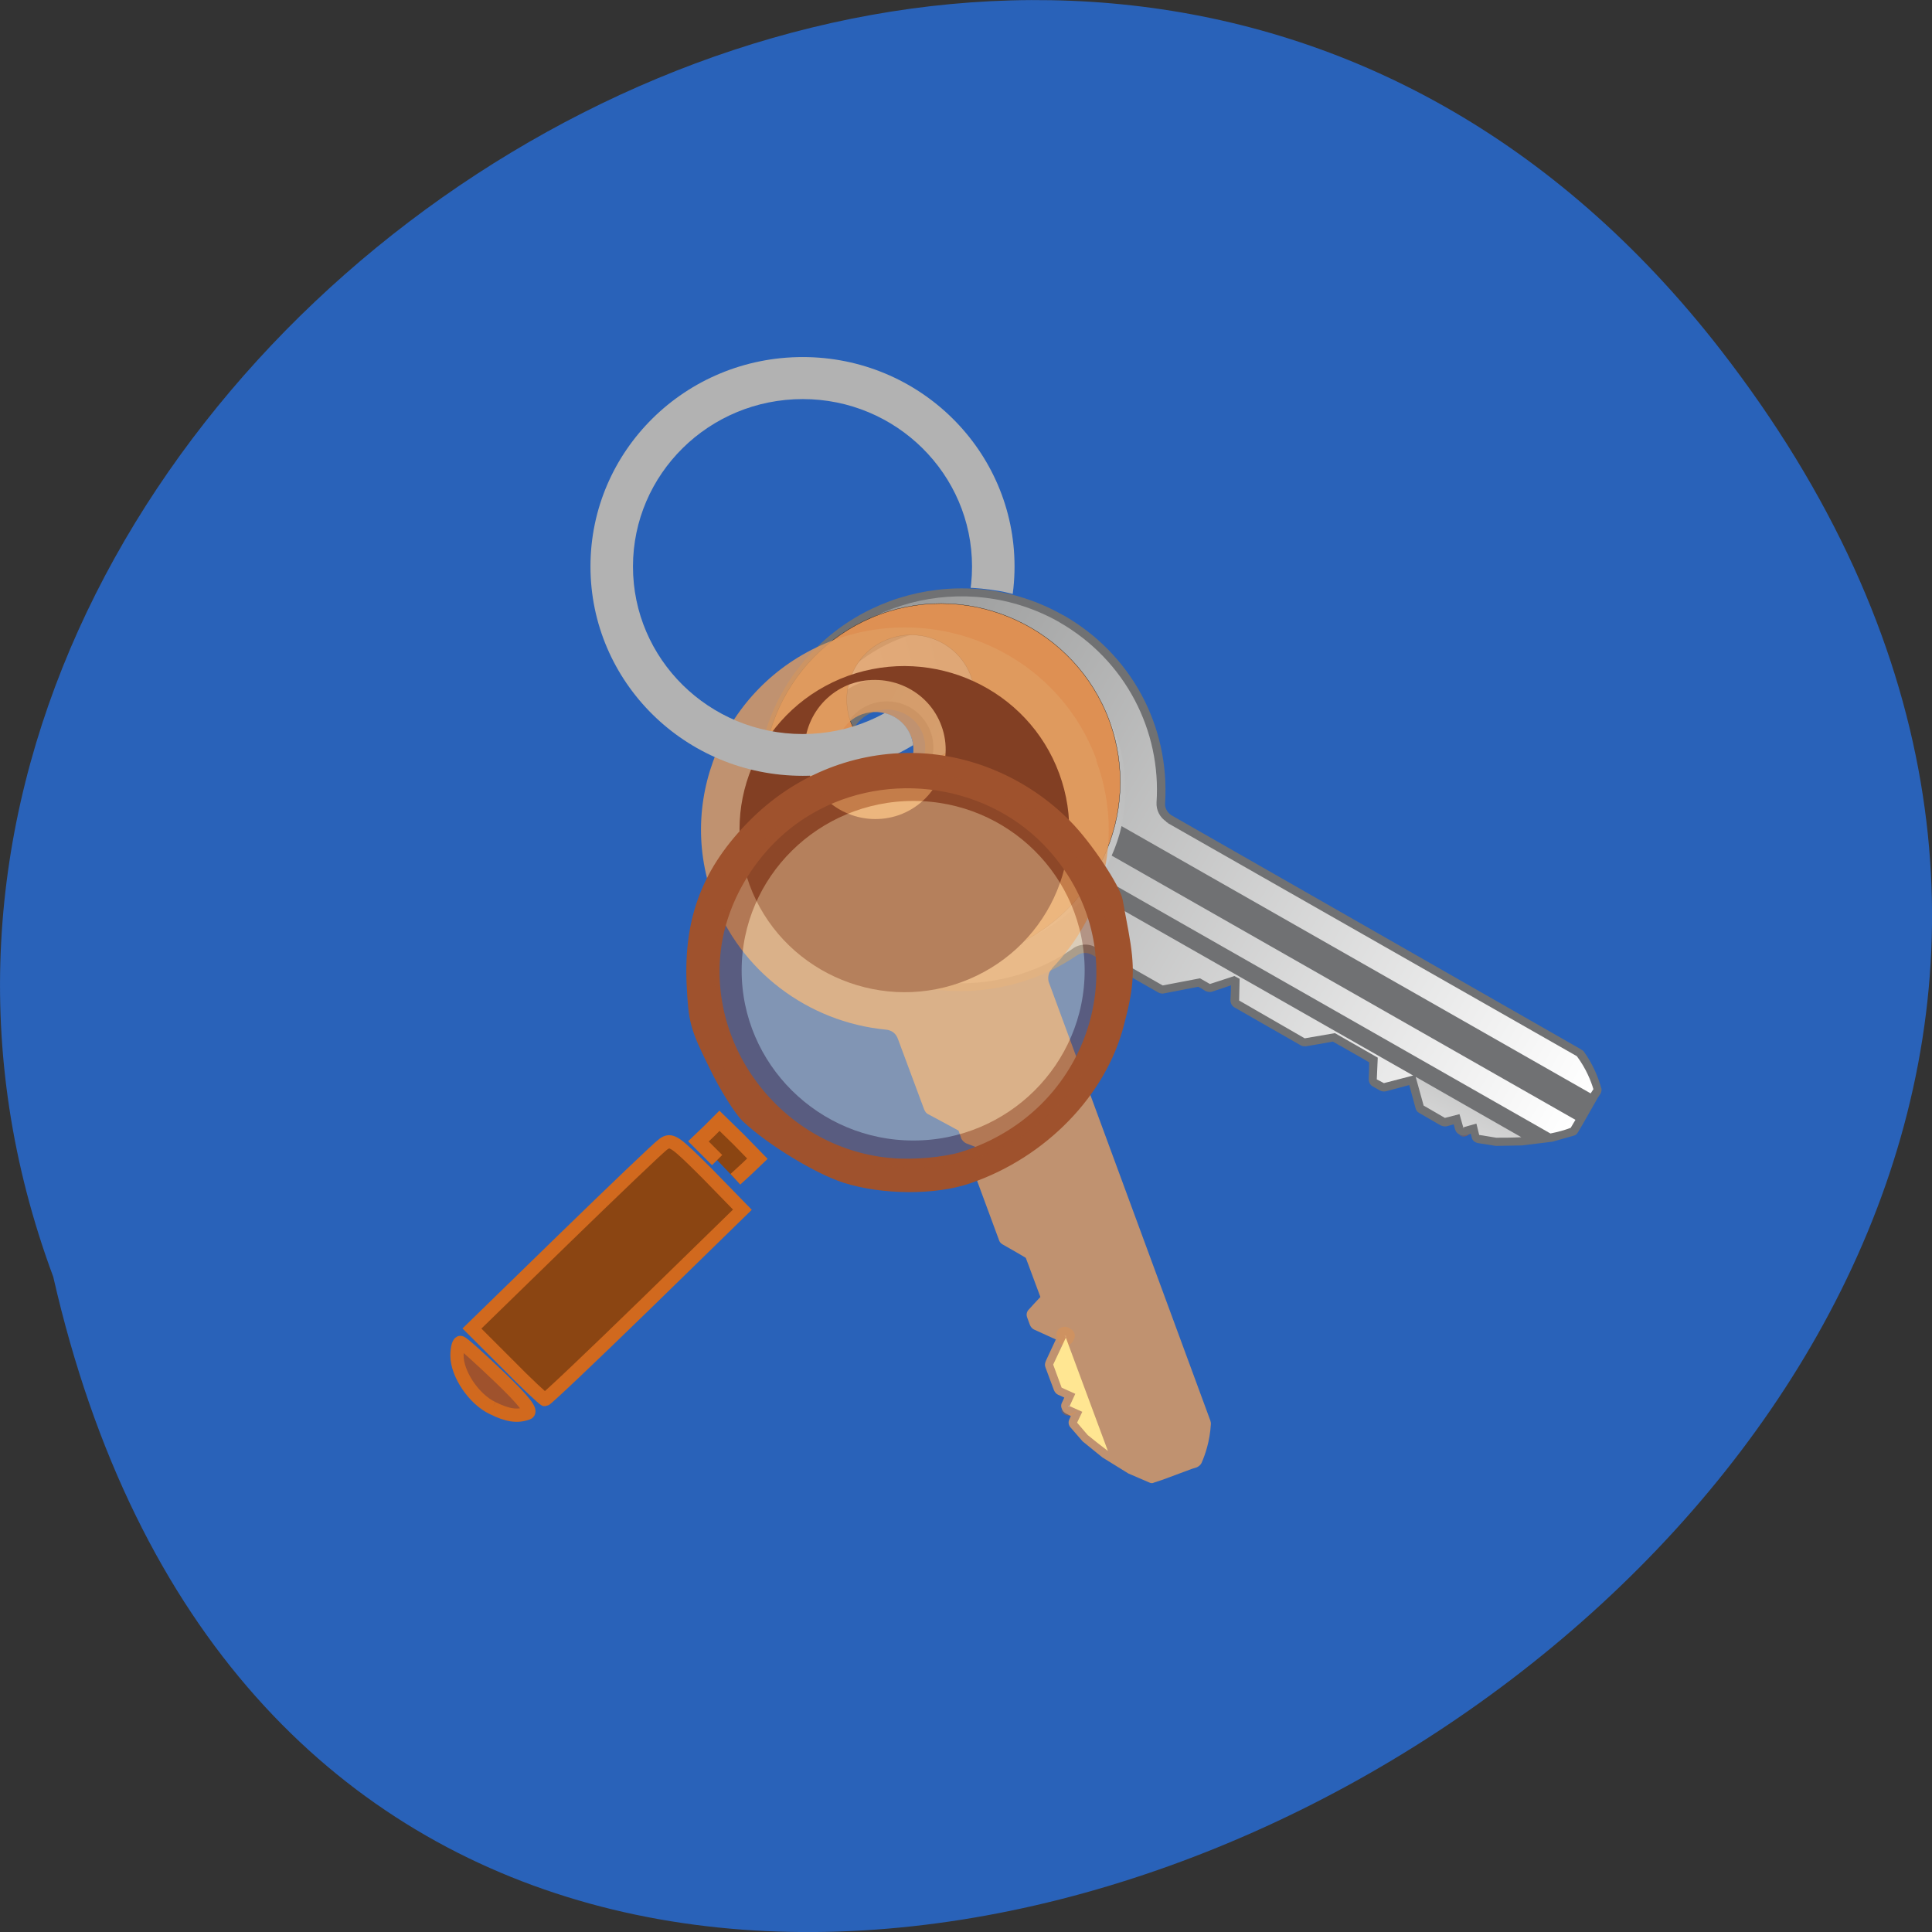 <svg xmlns="http://www.w3.org/2000/svg" xmlns:xlink="http://www.w3.org/1999/xlink" viewBox="0 0 16 16"><rect x="0" y="0" width="16" height="16" fill="#333333" stroke="none"/><defs><g id="O" clip-path="url(#N)"><path d="m 143.81 133.07 c 0 11.328 -9.264 20.558 -20.698 20.558 c -11.434 0 -20.751 -9.23 -20.751 -20.558 c 0 -11.328 9.317 -20.506 20.751 -20.506 c 11.434 0 20.698 9.178 20.698 20.506" transform="matrix(0.074 0 0 0.074 -1.546 -1.81)" fill="#ffdeac" stroke="#9f522d" stroke-width="3.061"/></g><clipPath id="A"><path d="m 6.887 6.336 c 0.07 0.199 0.293 0.301 0.492 0.227 c 0.199 -0.07 0.305 -0.289 0.23 -0.484 c -0.074 -0.199 -0.293 -0.301 -0.492 -0.227 c -0.199 0.07 -0.305 0.289 -0.23 0.484 m 2.129 -0.016 c 0.219 0.59 0.059 1.227 -0.352 1.652 c 0 0.004 0 0.004 0 0.004 c -0.043 0.043 -0.063 0.109 -0.043 0.172 h -0.004 l 0.004 0.012 c 0 0.004 0.004 0.004 0.004 0.004 l 1.336 3.625 c -0.008 0.133 -0.047 0.238 -0.074 0.301 l -0.039 0.012 l -1.563 -4.23 c -0.012 -0.035 -0.168 -0.27 -0.168 -0.27 l -0.113 0.039 c 0 0 0.031 0.281 0.043 0.316 l 1.559 4.23 l -0.07 0.027 c -0.051 -0.016 -0.105 -0.039 -0.16 -0.07 l -1.477 -4.01 c -0.016 -0.035 -0.121 -0.137 -0.121 -0.137 l -0.016 0.004 c 0 0 -0.016 0.148 -0.004 0.18 l 1.059 2.871 l -0.227 -0.105 l -0.02 -0.059 l 0.121 -0.133 l -0.145 -0.383 l -0.215 -0.125 l -0.215 -0.586 l 0.121 -0.133 l -0.02 -0.051 l -0.195 -0.074 l -0.035 -0.09 l -0.277 -0.148 l -0.211 -0.582 c -0.004 -0.004 -0.004 -0.004 -0.004 -0.008 c -0.023 -0.07 -0.09 -0.113 -0.16 -0.117 c -0.605 -0.059 -1.148 -0.445 -1.371 -1.047 c -0.305 -0.832 0.129 -1.75 0.973 -2.051 c 0.84 -0.305 1.773 0.125 2.078 0.957"/></clipPath><clipPath id="F"><path d="m 8 11 h 2 v 2 h -2"/></clipPath><clipPath id="N"><path d="M 0,0 H16 V16 H0 z"/></clipPath><clipPath id="D"><path d="m 6.699 6.402 c 0.109 0.301 0.445 0.453 0.746 0.348 c 0.305 -0.109 0.461 -0.441 0.352 -0.738 c -0.109 -0.301 -0.445 -0.453 -0.75 -0.348 c -0.301 0.109 -0.457 0.441 -0.348 0.738 m 2.074 0.004 c 0.258 0.699 -0.105 1.473 -0.816 1.73 c -0.707 0.254 -1.492 -0.109 -1.75 -0.809 c -0.258 -0.699 0.109 -1.473 0.816 -1.73 c 0.711 -0.254 1.492 0.109 1.75 0.809"/></clipPath><clipPath id="G"><path d="m 9.01 11.887 l -0.09 -0.105 l 0.043 -0.09 l -0.105 -0.047 l 0.047 -0.102 l -0.113 -0.051 l -0.07 -0.191 l 0.105 -0.223 l 0.348 0.938 c -0.063 -0.047 -0.121 -0.094 -0.164 -0.129"/></clipPath><clipPath id="H"><path d="m 7 5 h 1 v 1 h -1"/></clipPath><clipPath id="K"><path d="m 6.648 2.957 c -0.973 0 -1.758 0.777 -1.758 1.734 c 0 0.957 0.785 1.734 1.758 1.734 c 0.969 0 1.754 -0.777 1.754 -1.734 c 0 -0.957 -0.785 -1.734 -1.754 -1.734 m 0 0.348 c 0.773 0 1.402 0.621 1.402 1.387 c 0 0.766 -0.629 1.387 -1.402 1.387 c -0.777 0 -1.406 -0.621 -1.406 -1.387 c 0 -0.766 0.629 -1.387 1.406 -1.387"/></clipPath><clipPath id="I"><path d="m 3.32 2.699 v 4.215 h 5.762 v -4.215 m -1.094 2.168 c 0.094 0 0.191 0.012 0.285 0.027 c 0.133 0.023 0.262 0.066 0.383 0.121 v 1.23 h -1.094 c 0.02 -0.164 -0.09 -0.313 -0.254 -0.344 c -0.008 0 -0.02 0 -0.027 -0.004 v -0.883 c 0.223 -0.098 0.461 -0.148 0.707 -0.148"/></clipPath><clipPath id="J"><path d="m 4 2 h 5 v 5 h -5"/></clipPath><clipPath id="C"><path d="m 6 5 h 3 v 4 h -3"/></clipPath><clipPath id="0"><path d="m 6 4 h 8 v 6 h -8"/></clipPath><clipPath id="1"><path d="m 7.152 6.52 c 0.184 0.105 0.418 0.043 0.527 -0.141 c 0.105 -0.18 0.043 -0.414 -0.141 -0.52 c -0.188 -0.105 -0.422 -0.043 -0.527 0.141 c -0.105 0.18 -0.043 0.414 0.141 0.52 m 1.621 -1.367 c 0.551 0.316 0.844 0.902 0.805 1.492 c -0.004 0.063 0.027 0.125 0.082 0.16 h -0.004 l 0.012 0.008 c 0 0 0 0 0.004 0 c 0 0.004 0 0.004 0 0.004 l 3.387 1.93 c 0.078 0.105 0.117 0.207 0.137 0.273 l -0.023 0.035 l -3.949 -2.25 c -0.031 -0.02 -0.305 -0.098 -0.305 -0.098 l -0.063 0.102 c 0 0 0.207 0.195 0.242 0.215 l 3.949 2.25 l -0.039 0.066 c -0.051 0.02 -0.109 0.035 -0.168 0.047 l -3.742 -2.133 c -0.031 -0.02 -0.184 -0.027 -0.184 -0.027 l -0.004 0.012 c 0 0 0.082 0.125 0.113 0.141 l 2.68 1.527 l -0.242 0.063 l -0.059 -0.031 l 0.008 -0.18 l -0.355 -0.203 l -0.25 0.043 l -0.543 -0.313 l 0.004 -0.18 l -0.043 -0.023 l -0.203 0.066 l -0.082 -0.047 l -0.309 0.059 l -0.543 -0.309 c -0.004 0 -0.004 -0.004 -0.008 -0.004 c -0.063 -0.039 -0.145 -0.031 -0.199 0.012 c -0.5 0.34 -1.172 0.387 -1.73 0.07 c -0.773 -0.445 -1.039 -1.422 -0.594 -2.191 c 0.449 -0.766 1.441 -1.027 2.219 -0.586"/></clipPath><clipPath id="4"><path d="m 7.05 6.688 c 0.277 0.16 0.633 0.066 0.797 -0.211 c 0.16 -0.273 0.063 -0.625 -0.215 -0.785 c -0.277 -0.16 -0.637 -0.066 -0.797 0.211 c -0.16 0.273 -0.066 0.625 0.215 0.785 m 1.59 -1.316 c 0.652 0.375 0.875 1.199 0.5 1.844 c -0.379 0.645 -1.215 0.867 -1.867 0.496 c -0.652 -0.375 -0.875 -1.199 -0.5 -1.844 c 0.379 -0.645 1.215 -0.867 1.867 -0.496"/></clipPath><clipPath id="3"><path d="m 6 5 h 4 v 3 h -4"/></clipPath><clipPath id="9"><path d="m 5 5 h 5 v 8 h -5"/></clipPath><clipPath id="7"><path d="m 12.391 9.422 l -0.141 -0.023 l -0.023 -0.094 l -0.109 0.031 l -0.031 -0.109 l -0.121 0.031 l -0.176 -0.102 l -0.066 -0.238 l 0.875 0.5 c -0.078 0.004 -0.148 0.004 -0.207 0.004"/></clipPath><clipPath id="6"><path d="m 11 8 h 2 v 2 h -2"/></clipPath><filter id="L" filterUnits="objectBoundingBox" x="0" y="0" width="16" height="16"><feColorMatrix type="matrix" in="SourceGraphic" values="0 0 0 0 1 0 0 0 0 1 0 0 0 0 1 0 0 0 1 0"/></filter><linearGradient id="E" gradientUnits="userSpaceOnUse" x1="6258.49" y1="4863.61" x2="7284.95" y2="5415.67" gradientTransform="matrix(-0.003 -0.001 0.001 -0.003 19.07 27.887)"><stop stop-color="#823f23"/><stop offset="0.169" stop-color="#d8954b"/><stop offset="0.175" stop-color="#f6d499"/><stop offset="0.706" stop-color="#f4c145"/><stop offset="1" stop-color="#ac5635" stop-opacity="0.961"/></linearGradient><linearGradient id="B" gradientUnits="userSpaceOnUse" x1="5139.24" y1="5497.2" x2="7412.06" y2="3616.76" gradientTransform="matrix(-48.8 48.8 48.8 48.8 6016.4 4312.83)"><stop stop-color="#ffde53"/><stop offset="1" stop-color="#e7ac70"/></linearGradient><linearGradient id="5" gradientUnits="userSpaceOnUse" x1="0" x2="1" gradientTransform="matrix(3.957 -0.965 -0.977 -3.908 6.835 6.815)" xlink:href="#2"/><linearGradient id="2" gradientUnits="userSpaceOnUse" x1="0" x2="1" gradientTransform="matrix(-6.417 -3.659 -3.705 6.338 12.973 9.399)"><stop stop-color="#fff"/><stop offset="1" stop-color="#949595"/></linearGradient><linearGradient id="8" gradientUnits="userSpaceOnUse" x1="0" x2="1" gradientTransform="matrix(1.092 -2.606 -2.639 -1.078 11.65 10.385)" xlink:href="#2"/><mask id="M"><g filter="url(#L)"><path fill-opacity="0.412" d="M 0,0 H16 V16 H0 z"/></g></mask></defs><path d="m 14.25 2.898 c 7.445 9.598 -11.1 19.559 -13.809 7.676 c -2.781 -7.48 8.289 -14.789 13.809 -7.676" fill="#2962b9"/><g fill="#786164"><path d="m 11.785 8.887 l 0.004 0.016 c 0.008 0.023 -0.004 0.055 -0.023 0.07 c -0.023 0.016 -0.055 0.02 -0.078 0.004 l -0.02 -0.012 c -0.023 -0.012 -0.039 -0.039 -0.035 -0.066 c 0.004 -0.027 0.023 -0.051 0.051 -0.055 l 0.016 -0.008 c 0.039 -0.008 0.074 0.012 0.086 0.051"/><path d="m 12.184 9.328 c 0.008 0.027 0 0.055 -0.023 0.07 c -0.02 0.016 -0.051 0.02 -0.074 0.004 l -0.016 -0.008 c 0.023 0.016 0.059 0.012 0.082 -0.004 c 0.02 -0.02 0.035 -0.047 0.031 -0.074 v 0.012"/></g><path d="m 11.723 8.918 l -0.02 -0.012 l 0.016 -0.004 l 0.004 0.016" fill="#b2a8a8"/><path d="m 7.793 6.445 c 0.141 -0.246 0.055 -0.555 -0.191 -0.695 c -0.246 -0.141 -0.563 -0.059 -0.703 0.184 c -0.141 0.246 -0.059 0.555 0.188 0.695 c 0.246 0.141 0.563 0.059 0.707 -0.184 m 1.41 0.805 c -0.395 0.676 -1.273 0.906 -1.957 0.516 c -0.688 -0.391 -0.922 -1.258 -0.527 -1.934 c 0.395 -0.676 1.273 -0.91 1.961 -0.52 c 0.684 0.391 0.918 1.262 0.523 1.938" fill="#786164"/><path d="m 7.188 6.461 c 0.148 0.086 0.344 0.035 0.43 -0.113 c 0.09 -0.152 0.039 -0.344 -0.113 -0.43 c -0.152 -0.086 -0.348 -0.035 -0.434 0.113 c -0.086 0.152 -0.035 0.344 0.117 0.43 m 1.617 -1.367 c 0.563 0.32 0.883 0.918 0.844 1.555 c 0 0 0 0.004 0 0.004 c -0.004 0.035 0.016 0.074 0.051 0.098 l 3.391 1.938 c 0.008 0.004 0.016 0.012 0.023 0.016 c 0.082 0.113 0.125 0.227 0.145 0.301 c 0.008 0.016 0.004 0.035 -0.004 0.051 l -0.023 0.035 l -0.125 0.219 l -0.039 0.066 c -0.008 0.012 -0.016 0.023 -0.031 0.027 l -0.18 0.051 l -0.254 0.031 l -0.215 0.004 l -0.145 -0.023 c -0.027 -0.004 -0.051 -0.023 -0.055 -0.047 c 0 0 -0.004 -0.02 -0.008 -0.031 c -0.023 0.008 -0.047 0.012 -0.047 0.012 c -0.016 0.004 -0.035 0.004 -0.051 -0.008 c -0.016 -0.008 -0.027 -0.023 -0.031 -0.039 c 0 0 -0.008 -0.023 -0.012 -0.043 c -0.027 0.008 -0.055 0.016 -0.055 0.016 c -0.02 0.004 -0.039 0 -0.055 -0.008 l -0.176 -0.102 c -0.016 -0.008 -0.027 -0.023 -0.031 -0.043 l -0.051 -0.188 l -0.191 0.051 c -0.02 0.004 -0.035 0.004 -0.055 -0.008 l -0.055 -0.031 c -0.023 -0.012 -0.035 -0.035 -0.035 -0.063 c 0 0 0.004 -0.09 0.004 -0.137 c -0.051 -0.031 -0.266 -0.152 -0.301 -0.172 c -0.039 0.008 -0.223 0.039 -0.223 0.039 c -0.016 0 -0.031 0 -0.043 -0.008 l -0.547 -0.313 c -0.023 -0.012 -0.035 -0.035 -0.035 -0.063 c 0 0 0.004 -0.07 0.004 -0.121 c -0.055 0.02 -0.152 0.051 -0.152 0.051 c -0.02 0.008 -0.039 0.004 -0.059 -0.004 c 0 0 -0.035 -0.023 -0.059 -0.035 c -0.043 0.008 -0.285 0.055 -0.285 0.055 c -0.016 0.004 -0.031 0 -0.047 -0.008 l -0.543 -0.309 c -0.047 -0.027 -0.094 -0.023 -0.133 0.004 c -0.535 0.363 -1.242 0.391 -1.801 0.074 c -0.809 -0.461 -1.086 -1.484 -0.621 -2.281 c 0.469 -0.797 1.504 -1.07 2.309 -0.613" fill="#707173"/><g clip-path="url(#0)"><g clip-path="url(#1)"><path d="m 7.152 6.52 c 0.184 0.105 0.418 0.043 0.527 -0.141 c 0.105 -0.18 0.043 -0.414 -0.141 -0.52 c -0.188 -0.105 -0.422 -0.043 -0.527 0.141 c -0.105 0.18 -0.043 0.414 0.141 0.52 m 1.621 -1.367 c 0.551 0.316 0.844 0.902 0.805 1.492 c -0.004 0.063 0.027 0.125 0.082 0.16 h -0.004 l 0.012 0.008 c 0 0 0 0 0.004 0 c 0 0.004 0 0.004 0 0.004 l 3.387 1.93 c 0.078 0.105 0.117 0.207 0.137 0.273 l -0.023 0.035 l -3.949 -2.25 c -0.031 -0.02 -0.305 -0.098 -0.305 -0.098 l -0.063 0.102 c 0 0 0.207 0.195 0.242 0.215 l 3.949 2.25 l -0.039 0.066 c -0.051 0.02 -0.109 0.035 -0.168 0.047 l -3.742 -2.133 c -0.031 -0.02 -0.184 -0.027 -0.184 -0.027 l -0.004 0.012 c 0 0 0.082 0.125 0.113 0.141 l 2.68 1.527 l -0.242 0.063 l -0.059 -0.031 l 0.008 -0.18 l -0.355 -0.203 l -0.25 0.043 l -0.543 -0.313 l 0.004 -0.18 l -0.043 -0.023 l -0.203 0.066 l -0.082 -0.047 l -0.309 0.059 l -0.543 -0.309 c -0.004 0 -0.004 -0.004 -0.008 -0.004 c -0.063 -0.039 -0.145 -0.031 -0.199 0.012 c -0.5 0.34 -1.172 0.387 -1.73 0.07 c -0.773 -0.445 -1.039 -1.422 -0.594 -2.191 c 0.449 -0.766 1.441 -1.027 2.219 -0.586" fill="url(#2)"/></g></g><g clip-path="url(#3)"><g clip-path="url(#4)"><path d="m 7.05 6.688 c 0.277 0.16 0.633 0.066 0.797 -0.211 c 0.16 -0.273 0.063 -0.625 -0.215 -0.785 c -0.277 -0.16 -0.637 -0.066 -0.797 0.211 c -0.16 0.273 -0.066 0.625 0.215 0.785 m 1.59 -1.316 c 0.652 0.375 0.875 1.199 0.5 1.844 c -0.379 0.645 -1.215 0.867 -1.867 0.496 c -0.652 -0.375 -0.875 -1.199 -0.5 -1.844 c 0.379 -0.645 1.215 -0.867 1.867 -0.496" fill="url(#5)"/></g></g><path d="m 9.668 6.813 l 0.004 0.004 c 0 0 0 0 0 -0.004 c -0.004 0 -0.004 0 -0.004 0" fill="#949595"/><g clip-path="url(#6)"><g clip-path="url(#7)"><path d="m 12.391 9.422 l -0.141 -0.023 l -0.023 -0.094 l -0.109 0.031 l -0.031 -0.109 l -0.121 0.031 l -0.176 -0.102 l -0.066 -0.238 l 0.875 0.5 c -0.078 0.004 -0.148 0.004 -0.207 0.004" fill="url(#8)"/></g></g><path d="m 12.11 9.336 h 0.012 l 0.004 0.008 l -0.016 -0.008" fill="#b2a8a8"/><g fill="#786164"><path d="m 8.895 11.09 l -0.008 0.016 c -0.012 0.023 -0.039 0.039 -0.066 0.039 c -0.027 0 -0.051 -0.02 -0.059 -0.043 l -0.008 -0.023 c -0.012 -0.027 -0.004 -0.055 0.016 -0.074 c 0.02 -0.016 0.051 -0.023 0.074 -0.012 l 0.016 0.008 c 0.035 0.016 0.051 0.055 0.035 0.09"/><path d="m 8.914 11.684 c -0.012 0.023 -0.039 0.039 -0.066 0.039 c -0.027 0 -0.051 -0.02 -0.059 -0.043 l -0.008 -0.016 c 0.012 0.023 0.039 0.043 0.066 0.047 c 0.027 0 0.059 -0.012 0.07 -0.039 l -0.004 0.012"/></g><path d="m 8.824 11.08 l -0.008 -0.023 l 0.016 0.008 l -0.008 0.016" fill="#b2a8a8"/><path d="m 4787.83 4540.63 c 137.15 49.01 207.74 202.18 157.32 341.05 c -48.41 136.83 -201.69 208.31 -340.86 157.25 c -137.15 -49.01 -207.74 -202.18 -159.34 -341.05 c 50.42 -136.83 203.71 -208.31 342.87 -157.25 m 286.4 -792.38 c -383.21 -138.87 -808.78 59.22 -947.95 443.16 c -139.17 383.94 58.49 808.72 441.7 949.63 c 383.21 138.87 808.78 -59.22 949.96 -443.16 c 139.17 -383.94 -60.51 -808.72 -443.72 -949.63" transform="matrix(0.002 0 0 -0.002 -1.847 15.369)" fill="#de9053" stroke="#000"/><path d="m 6.949 6.313 c 0.059 0.164 0.242 0.246 0.406 0.188 c 0.164 -0.059 0.25 -0.238 0.191 -0.398 c -0.063 -0.164 -0.242 -0.246 -0.406 -0.188 c -0.164 0.059 -0.25 0.238 -0.191 0.398 m 2.129 -0.016 c 0.223 0.602 0.082 1.262 -0.367 1.723 c 0 0 0 0.004 0 0.004 c -0.027 0.027 -0.035 0.066 -0.027 0.105 l 1.34 3.637 c 0.004 0.012 0.004 0.02 0.004 0.027 c -0.008 0.141 -0.047 0.254 -0.078 0.324 c -0.008 0.016 -0.023 0.027 -0.039 0.035 l -0.039 0.012 l -0.242 0.09 l -0.07 0.023 c -0.016 0.008 -0.027 0.008 -0.043 0 l -0.172 -0.074 l -0.215 -0.133 l -0.164 -0.133 l -0.098 -0.113 c -0.02 -0.02 -0.023 -0.047 -0.012 -0.07 c 0 0 0.008 -0.016 0.012 -0.027 c -0.02 -0.012 -0.039 -0.02 -0.039 -0.02 c -0.016 -0.008 -0.031 -0.023 -0.035 -0.039 c -0.008 -0.016 -0.008 -0.035 0 -0.051 c 0 0 0.012 -0.023 0.02 -0.043 c -0.023 -0.012 -0.051 -0.023 -0.051 -0.023 c -0.016 -0.008 -0.027 -0.02 -0.035 -0.039 l -0.07 -0.188 c -0.008 -0.02 -0.004 -0.035 0.004 -0.055 l 0.082 -0.176 l -0.18 -0.082 c -0.016 -0.008 -0.027 -0.02 -0.035 -0.039 l -0.023 -0.063 c -0.008 -0.023 -0.004 -0.047 0.016 -0.066 c 0 0 0.059 -0.066 0.094 -0.102 c -0.023 -0.059 -0.105 -0.285 -0.121 -0.324 c -0.031 -0.02 -0.195 -0.113 -0.195 -0.113 c -0.012 -0.008 -0.023 -0.02 -0.027 -0.035 l -0.215 -0.582 c -0.012 -0.023 -0.004 -0.051 0.012 -0.07 c 0 0 0.047 -0.051 0.082 -0.09 c -0.051 -0.02 -0.152 -0.059 -0.152 -0.059 c -0.016 -0.008 -0.031 -0.023 -0.039 -0.039 c 0 0 -0.012 -0.039 -0.023 -0.066 c -0.035 -0.02 -0.254 -0.137 -0.254 -0.137 c -0.016 -0.008 -0.023 -0.023 -0.031 -0.039 l -0.215 -0.578 c -0.016 -0.051 -0.055 -0.078 -0.102 -0.082 c -0.648 -0.063 -1.207 -0.488 -1.43 -1.09 c -0.316 -0.863 0.137 -1.824 1.012 -2.141 c 0.875 -0.313 1.848 0.133 2.164 1" fill="#e09c61" fill-opacity="0.827"/><g clip-path="url(#9)"><g clip-path="url(#A)"><path d="m 7182.02 5182.82 c -52.789 -54.25 -139.7 -53.935 -192.42 0.034 c -53.32 52.698 -54.02 139.63 -0.567 192.02 c 54.04 53.668 139.7 53.935 192.42 -0.034 c 53.32 -52.698 54.02 -139.63 0.567 -192.02 m -681.33 323.9 c -159.69 -159.05 -204.81 -390.08 -137.65 -589.96 c -0.592 -1.27 -0.592 -1.27 -0.592 -1.27 c 7.284 -20.407 3.487 -44.926 -12.263 -62.33 l 1.254 -0.585 l -3.03 -3.226 c -0.592 -1.27 -1.847 -0.685 -1.847 -0.685 l -978.71 -978.72 c -17.63 -44.36 -21.08 -84.5 -21.773 -108.92 l 10.768 -9.661 l 1143.28 1141.68 c 9.09 9.677 94.81 62.49 94.81 62.49 l 30.457 -29.667 c 0 0 -52.683 -86.78 -61.777 -96.45 l -1142.03 -1142.26 l 18.435 -19.421 c 18.678 -2.524 39.795 -3.092 62.1 -1.12 l 1081.92 1082.14 c 10.349 9.09 59.62 26.324 59.62 26.324 l 4.426 -3.61 c 0 0 -17.49 -50.609 -25.992 -59.02 l -775.32 -775.1 l 88.75 0.368 l 15.16 16.13 l -18.75 61.32 l 104.46 102.84 l 87.95 8.474 l 157.85 158.36 l -18.75 61.32 l 13.973 13.588 l 73.979 -5.114 l 24.914 23.951 l 111.58 6.736 l 156 157.68 c 1.847 0.685 1.847 0.685 2.439 1.956 c 18.19 19.354 46.03 23.382 69.2 14.12 c 203.33 -71.62 436.35 -27.18 599.07 135.1 c 224.02 224.93 223.96 588.37 -1.401 812.54 c -223.52 224.85 -588.5 224.93 -812.51 0.001" transform="matrix(-0.003 -0.001 0.001 -0.003 19.07 27.887)" fill="url(#B)" stroke="#d5925b" stroke-width="0.996"/></g></g><g clip-path="url(#C)"><g clip-path="url(#D)"><path d="m 6.699 6.402 c 0.109 0.301 0.445 0.453 0.746 0.348 c 0.094 -0.035 0.172 -0.086 0.23 -0.152 c 0.145 -0.152 0.195 -0.379 0.121 -0.586 c -0.109 -0.301 -0.445 -0.453 -0.75 -0.348 c -0.301 0.109 -0.457 0.441 -0.348 0.738 m 2.074 0.004 c 0.258 0.699 -0.105 1.473 -0.816 1.73 c -0.707 0.254 -1.492 -0.109 -1.75 -0.809 c -0.258 -0.699 0.109 -1.473 0.816 -1.73 c 0.711 -0.254 1.492 0.109 1.75 0.809" fill="url(#E)"/></g></g><path d="m 8.621 8.16 l 0.004 0.004 c 0 0 -0.004 0 -0.004 -0.004" fill="#949595"/><g clip-path="url(#F)"><g clip-path="url(#G)"><path d="m 9.01 11.887 l -0.09 -0.105 l 0.043 -0.09 l -0.105 -0.047 l 0.047 -0.102 l -0.113 -0.051 l -0.07 -0.191 l 0.105 -0.223 l 0.348 0.938 c -0.063 -0.047 -0.121 -0.094 -0.164 -0.129" fill="#ffe692"/></g></g><path d="m 8.844 11.641 l 0.012 0.004 l -0.004 0.012 l -0.008 -0.016" fill="#b2a8a8"/><g clip-path="url(#H)"><g clip-path="url(#I)"><path d="m 7.203 5.637 c 0 0 -0.004 0.004 -0.004 0.008 c 0 -0.004 0.004 -0.008 0.008 -0.008 c -0.004 0 -0.004 0 -0.004 0" fill="#60c231"/></g></g><g clip-path="url(#J)"><g clip-path="url(#I)"><g clip-path="url(#K)"><path d="m 6.648 2.957 c -0.973 0 -1.758 0.777 -1.758 1.734 c 0 0.957 0.785 1.734 1.758 1.734 c 0.969 0 1.754 -0.777 1.754 -1.734 c 0 -0.957 -0.785 -1.734 -1.754 -1.734 m 0 0.348 c 0.773 0 1.402 0.621 1.402 1.387 c 0 0.766 -0.629 1.387 -1.402 1.387 c -0.777 0 -1.406 -0.621 -1.406 -1.387 c 0 -0.766 0.629 -1.387 1.406 -1.387" fill="#b2b2b2"/></g></g></g><g transform="matrix(0.062 0 0 0.062 4.656 2.127)"><g stroke-width="1.774"><g stroke="#d1691e"><path d="m -7.307 147.9 l -4.75 -4.75 l 12.188 -11.875 c 6.75 -6.562 12.75 -12.312 13.375 -12.75 c 1.063 -0.75 1.5 -0.437 5.875 3.937 l 4.688 4.812 l -13 12.687 c -7.188 7 -13.188 12.687 -13.375 12.687 c -0.125 0 -2.438 -2.125 -5 -4.75" fill="#8b4512"/><path d="m -9.307 153.77 c -2.5 -1.187 -4.75 -4.562 -4.75 -7 c 0 -1.062 0.25 -1.875 0.5 -1.75 c 0.313 0.063 2.625 2.187 5.188 4.625 c 3.313 3.187 4.375 4.562 3.75 4.812 c -1.375 0.5 -2.688 0.312 -4.688 -0.687" fill="#9f522d"/></g><path d="m 37.881 122.84 c -3.563 -1.125 -9.875 -4.937 -13.13 -8 c -0.875 -0.812 -2.875 -3.937 -4.313 -6.937 c -2.5 -5.062 -2.688 -5.75 -2.938 -10.812 c -0.375 -8.75 2.125 -15.12 8.25 -21.25 c 5.625 -5.625 13 -8.687 20.688 -8.687 c 7.688 0 15.25 3.25 20.75 8.812 c 2.75 2.75 6.5 8.437 6.813 10.125 c 0.063 0.312 0.375 2.125 0.75 4.062 c 0.875 4.812 0.813 7 -0.563 12.187 c -2.313 9.125 -10.125 17.187 -19.938 20.562 c -4.5 1.562 -11.438 1.5 -16.375 -0.063 m 15.5 -2.375 c 18.938 -5.812 25.13 -28.562 11.563 -42.562 c -8.5 -8.75 -22.625 -10.375 -33 -3.687 c -6.25 4 -10.75 11.06 -11.625 18.25 c -1.75 14.312 9.25 27.687 23.75 28.812 c 2.938 0.25 6.938 -0.125 9.313 -0.812" fill="#9f522d" stroke="#9f522d"/></g><path d="m 20.693 120.65 l -2.5 -2.5 l 1.438 -1.375 l 1.375 -1.375 l 2.563 2.5 l 2.5 2.562 l -1.438 1.375 l -1.5 1.375" fill="#8b4512" stroke="#d1691e" stroke-width="1.925"/></g><use xlink:href="#O" mask="url(#M)"/></svg>